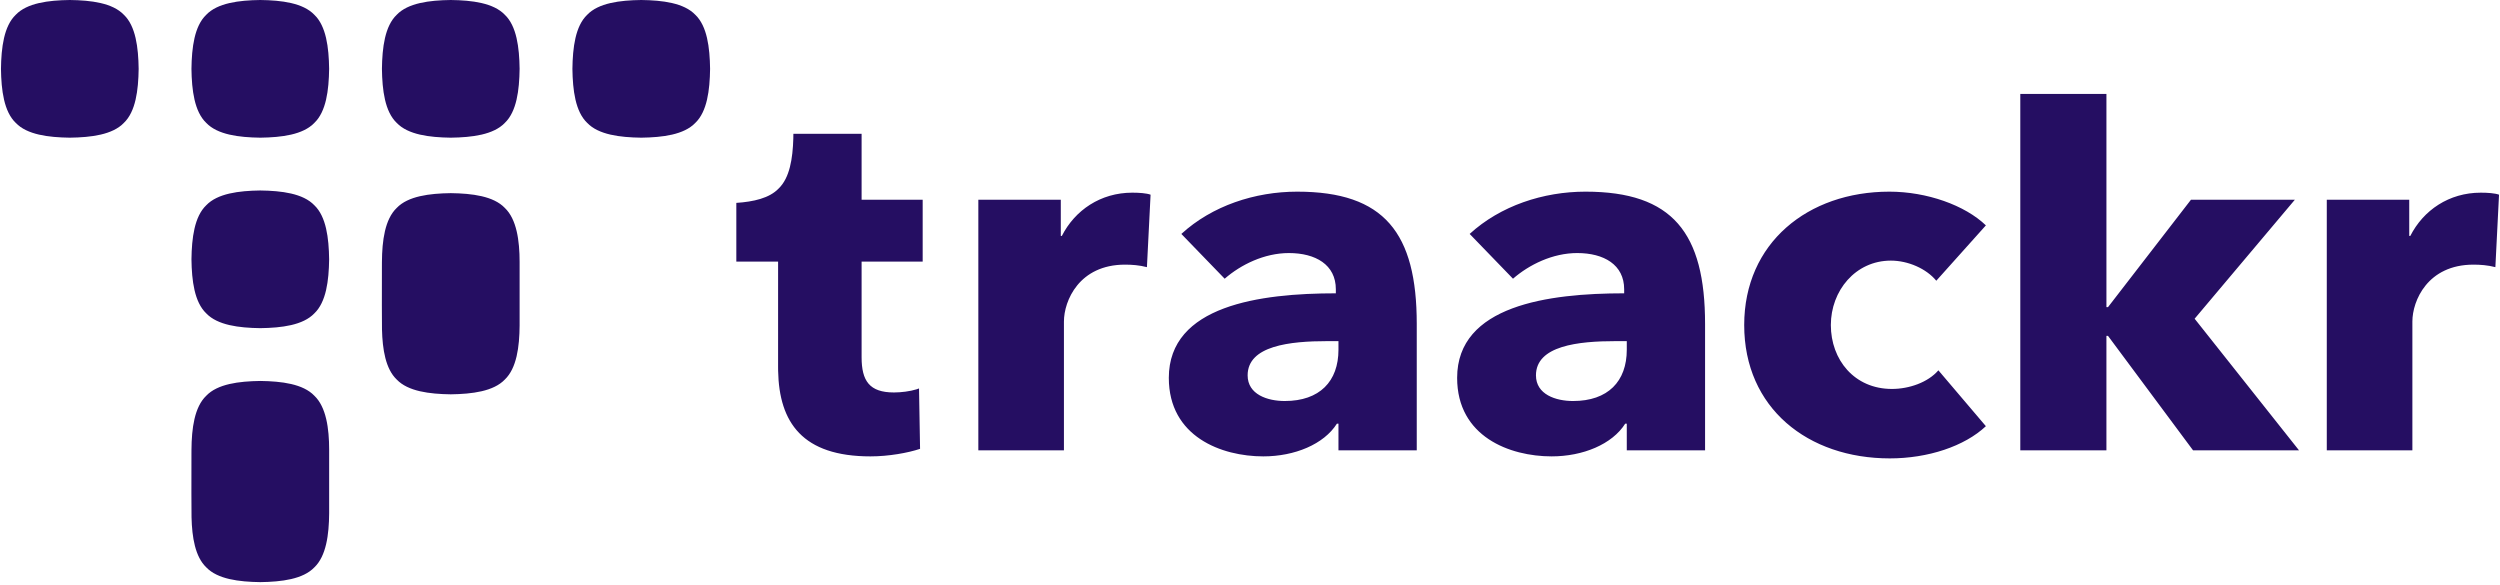 <svg xmlns="http://www.w3.org/2000/svg" width="4.27em" height="1em" viewBox="0 0 512 120"><!-- Icon from SVG Logos by Gil Barbara - https://raw.githubusercontent.com/gilbarbara/logos/master/LICENSE.txt --><path fill="#250E62" d="M387.034 39.282c7.702 0 15.513 2.785 19.792 6.911L396.661 57.54c-2.031-2.476-5.777-4.124-9.305-4.124c-7.277 0-12.306 6.187-12.306 13.203c0 7.117 4.816 13.099 12.518 13.099c3.531 0 7.383-1.342 9.523-3.817l9.735 11.45c-4.388 4.127-11.875 6.602-19.686 6.602c-16.797 0-29.848-10.313-29.848-27.334c0-16.815 13.051-27.336 29.742-27.336m-121.355 0c17.867 0 24.499 8.458 24.499 27.129v25.893h-16.047v-5.468h-.32c-2.676 4.228-8.666 6.704-15.085 6.704c-8.56 0-19.365-4.024-19.365-16.091c0-14.855 18.722-17.33 34.234-17.33v-.824c0-5.056-4.17-7.429-9.626-7.429c-5.029 0-9.845 2.373-13.16 5.26l-8.88-9.179c6.312-5.778 15.084-8.665 23.75-8.665m59.093 0c17.867 0 24.499 8.458 24.499 27.129v25.893h-16.046v-5.468h-.322c-2.675 4.228-8.665 6.704-15.084 6.704c-8.56 0-19.365-4.024-19.365-16.091c0-14.855 18.722-17.33 34.235-17.33v-.824c0-5.056-4.171-7.429-9.627-7.429c-5.028 0-9.844 2.373-13.16 5.26l-8.88-9.179c6.313-5.778 15.085-8.665 23.75-8.665M176.394 27.42v13.513h12.518V53.62h-12.518v19.6c0 4.848 1.606 7.219 6.635 7.219c1.498 0 3.322-.237 4.615-.641l.52-.184l.214 12.38c-2.46.823-6.42 1.546-10.165 1.546c-13.919 0-18.726-6.91-18.928-17.543l-.007-.714V53.62h-8.56V41.584c3.517-.234 6.78-.963 8.667-2.94c2.273-2.169 2.897-6.156 3.013-10.257l.014-.965zm255.14-8.164v43.699h.319l17.01-22.02h21.292l-20.543 24.39l21.398 26.98h-21.717l-17.44-23.47h-.32v23.47h-17.652v-73.05zM231.879 39.489c1.391 0 2.888.103 3.743.413l-.748 14.852c-1.604-.412-3.101-.515-4.492-.515c-9.415 0-12.518 7.426-12.518 11.657v26.407H200.32v-51.37h16.901v7.426h.215c2.674-5.26 7.917-8.87 14.443-8.87m276.377 0c1.391 0 2.889.103 3.744.413l-.749 14.852c-1.604-.412-3.101-.515-4.492-.515c-9.414 0-12.518 7.426-12.518 11.657v26.407h-17.543v-51.37h16.9v7.426h.216c2.673-5.26 7.917-8.87 14.442-8.87M274.131 71.672v-1.754h-2.246c-7.704 0-16.37.93-16.37 7.014c0 3.921 4.066 5.26 7.597 5.26c7.168 0 11.02-4.022 11.02-10.52m59.094 0v-1.754h-2.246c-7.704 0-16.37.93-16.37 7.014c0 3.921 4.065 5.26 7.596 5.26c7.168 0 11.02-4.022 11.02-10.52m-280.072 6.41c4.382.057 8.765.605 11.079 3.03c2.424 2.313 3.03 6.695 3.03 11.078v13.014c-.029 4.383-.607 8.765-3.03 11.079c-2.314 2.423-6.697 2.972-11.079 3.029c-4.383-.057-8.766-.606-11.078-3.03c-2.274-2.169-2.923-6.156-3.019-10.257l-.026-4.918c-.004-2.741-.001-5.852.009-8.04l.005-.877c.029-4.383.606-8.765 3.03-11.078c2.314-2.425 6.696-2.973 11.079-3.03M92.19 39.587c4.383.058 8.766.606 11.079 3.03c2.424 2.313 3.03 6.696 3.03 11.079V66.71c-.03 4.383-.606 8.766-3.03 11.08c-2.313 2.423-6.696 2.971-11.079 3.03c-4.382-.059-8.765-.607-11.078-3.03c-2.273-2.17-2.922-6.157-3.019-10.258l-.026-4.919c-.004-2.74-.001-5.851.01-8.039l.004-.877c.03-4.383.606-8.766 3.03-11.078c2.314-2.425 6.697-2.973 11.08-3.031m-39.04-.547c4.382.057 8.765.606 11.078 3.03c2.425 2.313 2.973 6.696 3.03 11.078c-.057 4.382-.606 8.765-3.03 11.08c-2.314 2.423-6.696 2.972-11.079 3.029c-4.382-.057-8.765-.606-11.077-3.03c-2.425-2.314-2.974-6.696-3.031-11.079c.057-4.382.606-8.765 3.03-11.078c2.313-2.424 6.696-2.973 11.079-3.03M131.23 0c4.383.057 8.765.606 11.079 3.03c2.424 2.313 2.972 6.696 3.03 11.079c-.058 4.382-.606 8.765-3.03 11.078c-2.314 2.425-6.696 2.973-11.08 3.03c-4.382-.057-8.764-.605-11.077-3.03c-2.425-2.313-2.973-6.696-3.03-11.078c.057-4.383.605-8.766 3.03-11.078C122.466.606 126.848.057 131.231 0m-39.04 0c4.382.057 8.764.606 11.078 3.03c2.424 2.313 2.973 6.696 3.03 11.079c-.057 4.382-.606 8.765-3.03 11.078c-2.314 2.425-6.697 2.973-11.079 3.03c-4.383-.057-8.765-.605-11.078-3.03c-2.424-2.313-2.973-6.696-3.03-11.078c.057-4.383.605-8.766 3.03-11.078C83.425.606 87.808.057 92.19 0M53.15 0c4.382.057 8.765.606 11.078 3.03c2.425 2.313 2.973 6.696 3.03 11.079c-.057 4.382-.606 8.765-3.03 11.078c-2.314 2.425-6.696 2.973-11.079 3.03c-4.382-.057-8.765-.605-11.077-3.03c-2.425-2.313-2.974-6.696-3.031-11.078c.057-4.383.606-8.766 3.03-11.078C44.385.606 48.768.057 53.15 0M14.109 0c4.382.057 8.765.606 11.079 3.03c2.424 2.313 2.972 6.696 3.03 11.079c-.058 4.382-.606 8.765-3.03 11.078c-2.314 2.425-6.697 2.973-11.08 3.03c-4.382-.057-8.765-.605-11.077-3.03C.606 22.874.057 18.491 0 14.11C.057 9.726.606 5.343 3.03 3.03C5.344.606 9.727.057 14.11 0"/></svg>
